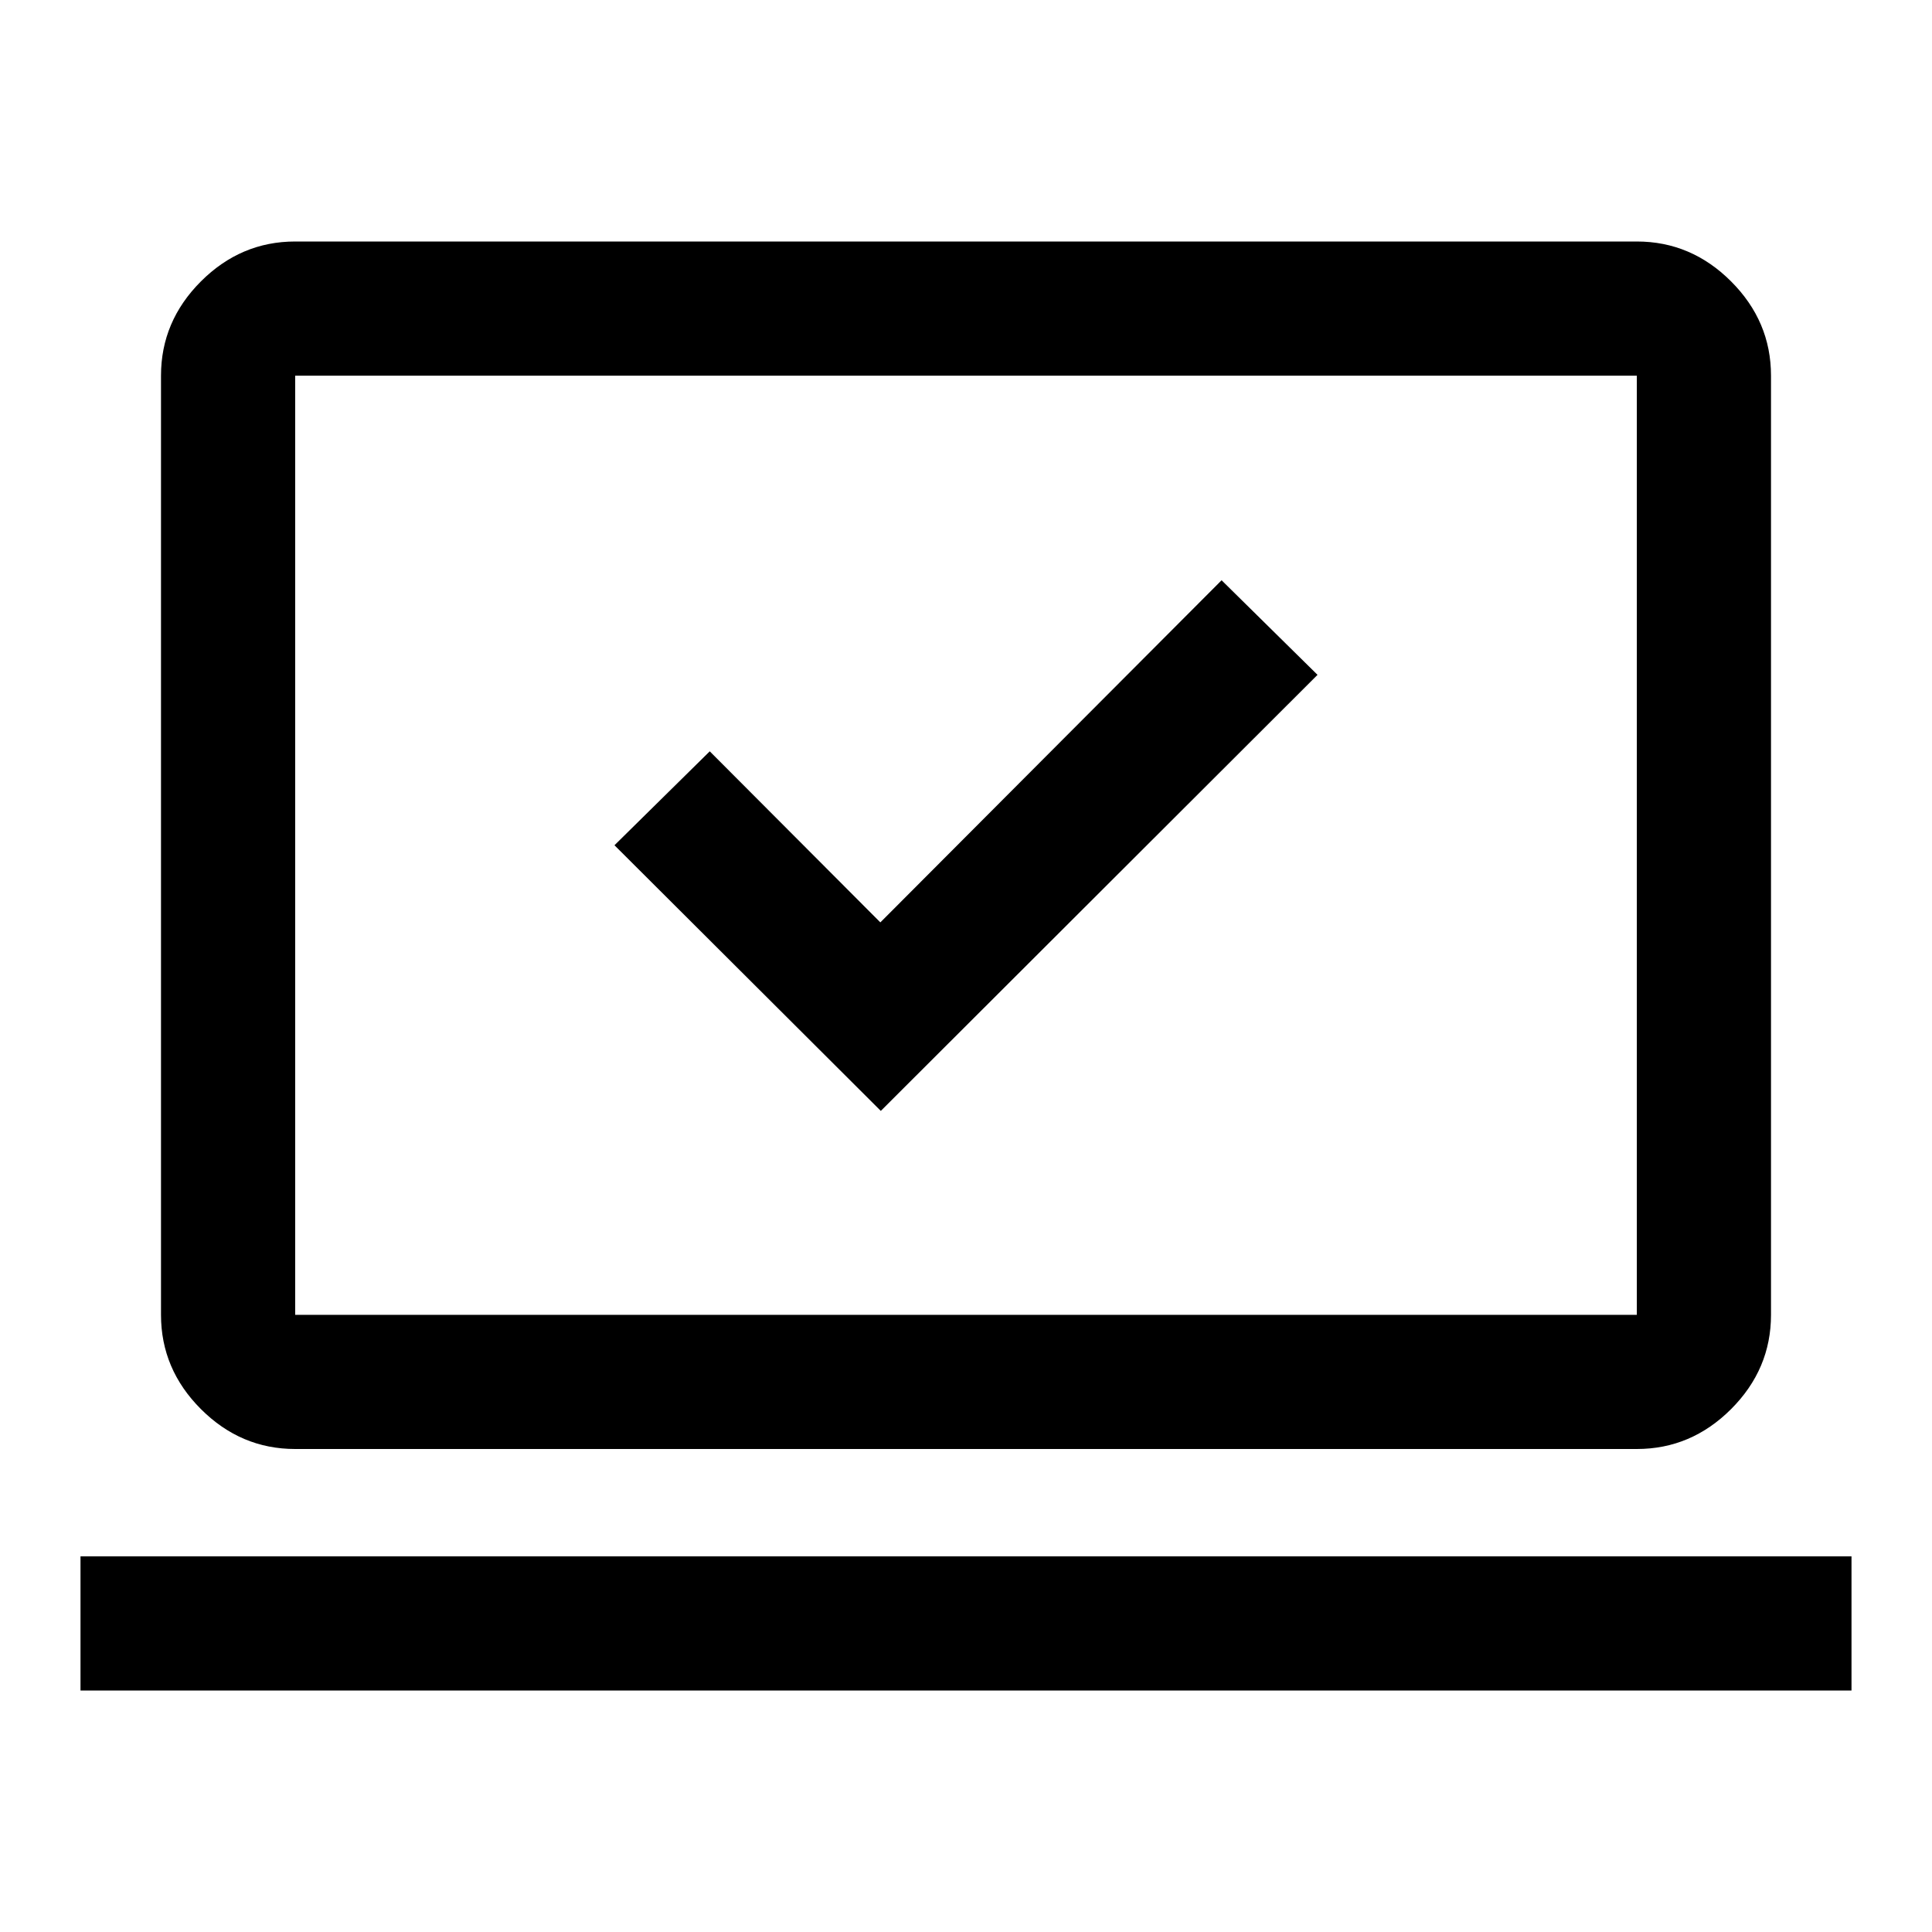 <svg xmlns="http://www.w3.org/2000/svg" height="40" viewBox="0 -960 960 960" width="40"><path d="m437.67-408 217-216.67-47.67-47-169.56 170-84.77-85L305.33-540l132.34 132ZM40-120v-66.67h880V-120H40Zm106.67-120q-27 0-46.84-19.83Q80-279.67 80-306.67v-466.66q0-27 19.83-46.84Q119.67-840 146.67-840h666.66q27 0 46.84 19.83Q880-800.33 880-773.33v466.66q0 27-19.83 46.84Q840.33-240 813.33-240H146.67Zm0-66.67h666.66v-466.66H146.67v466.66Zm0 0v-466.66 466.66Z"/></svg>
